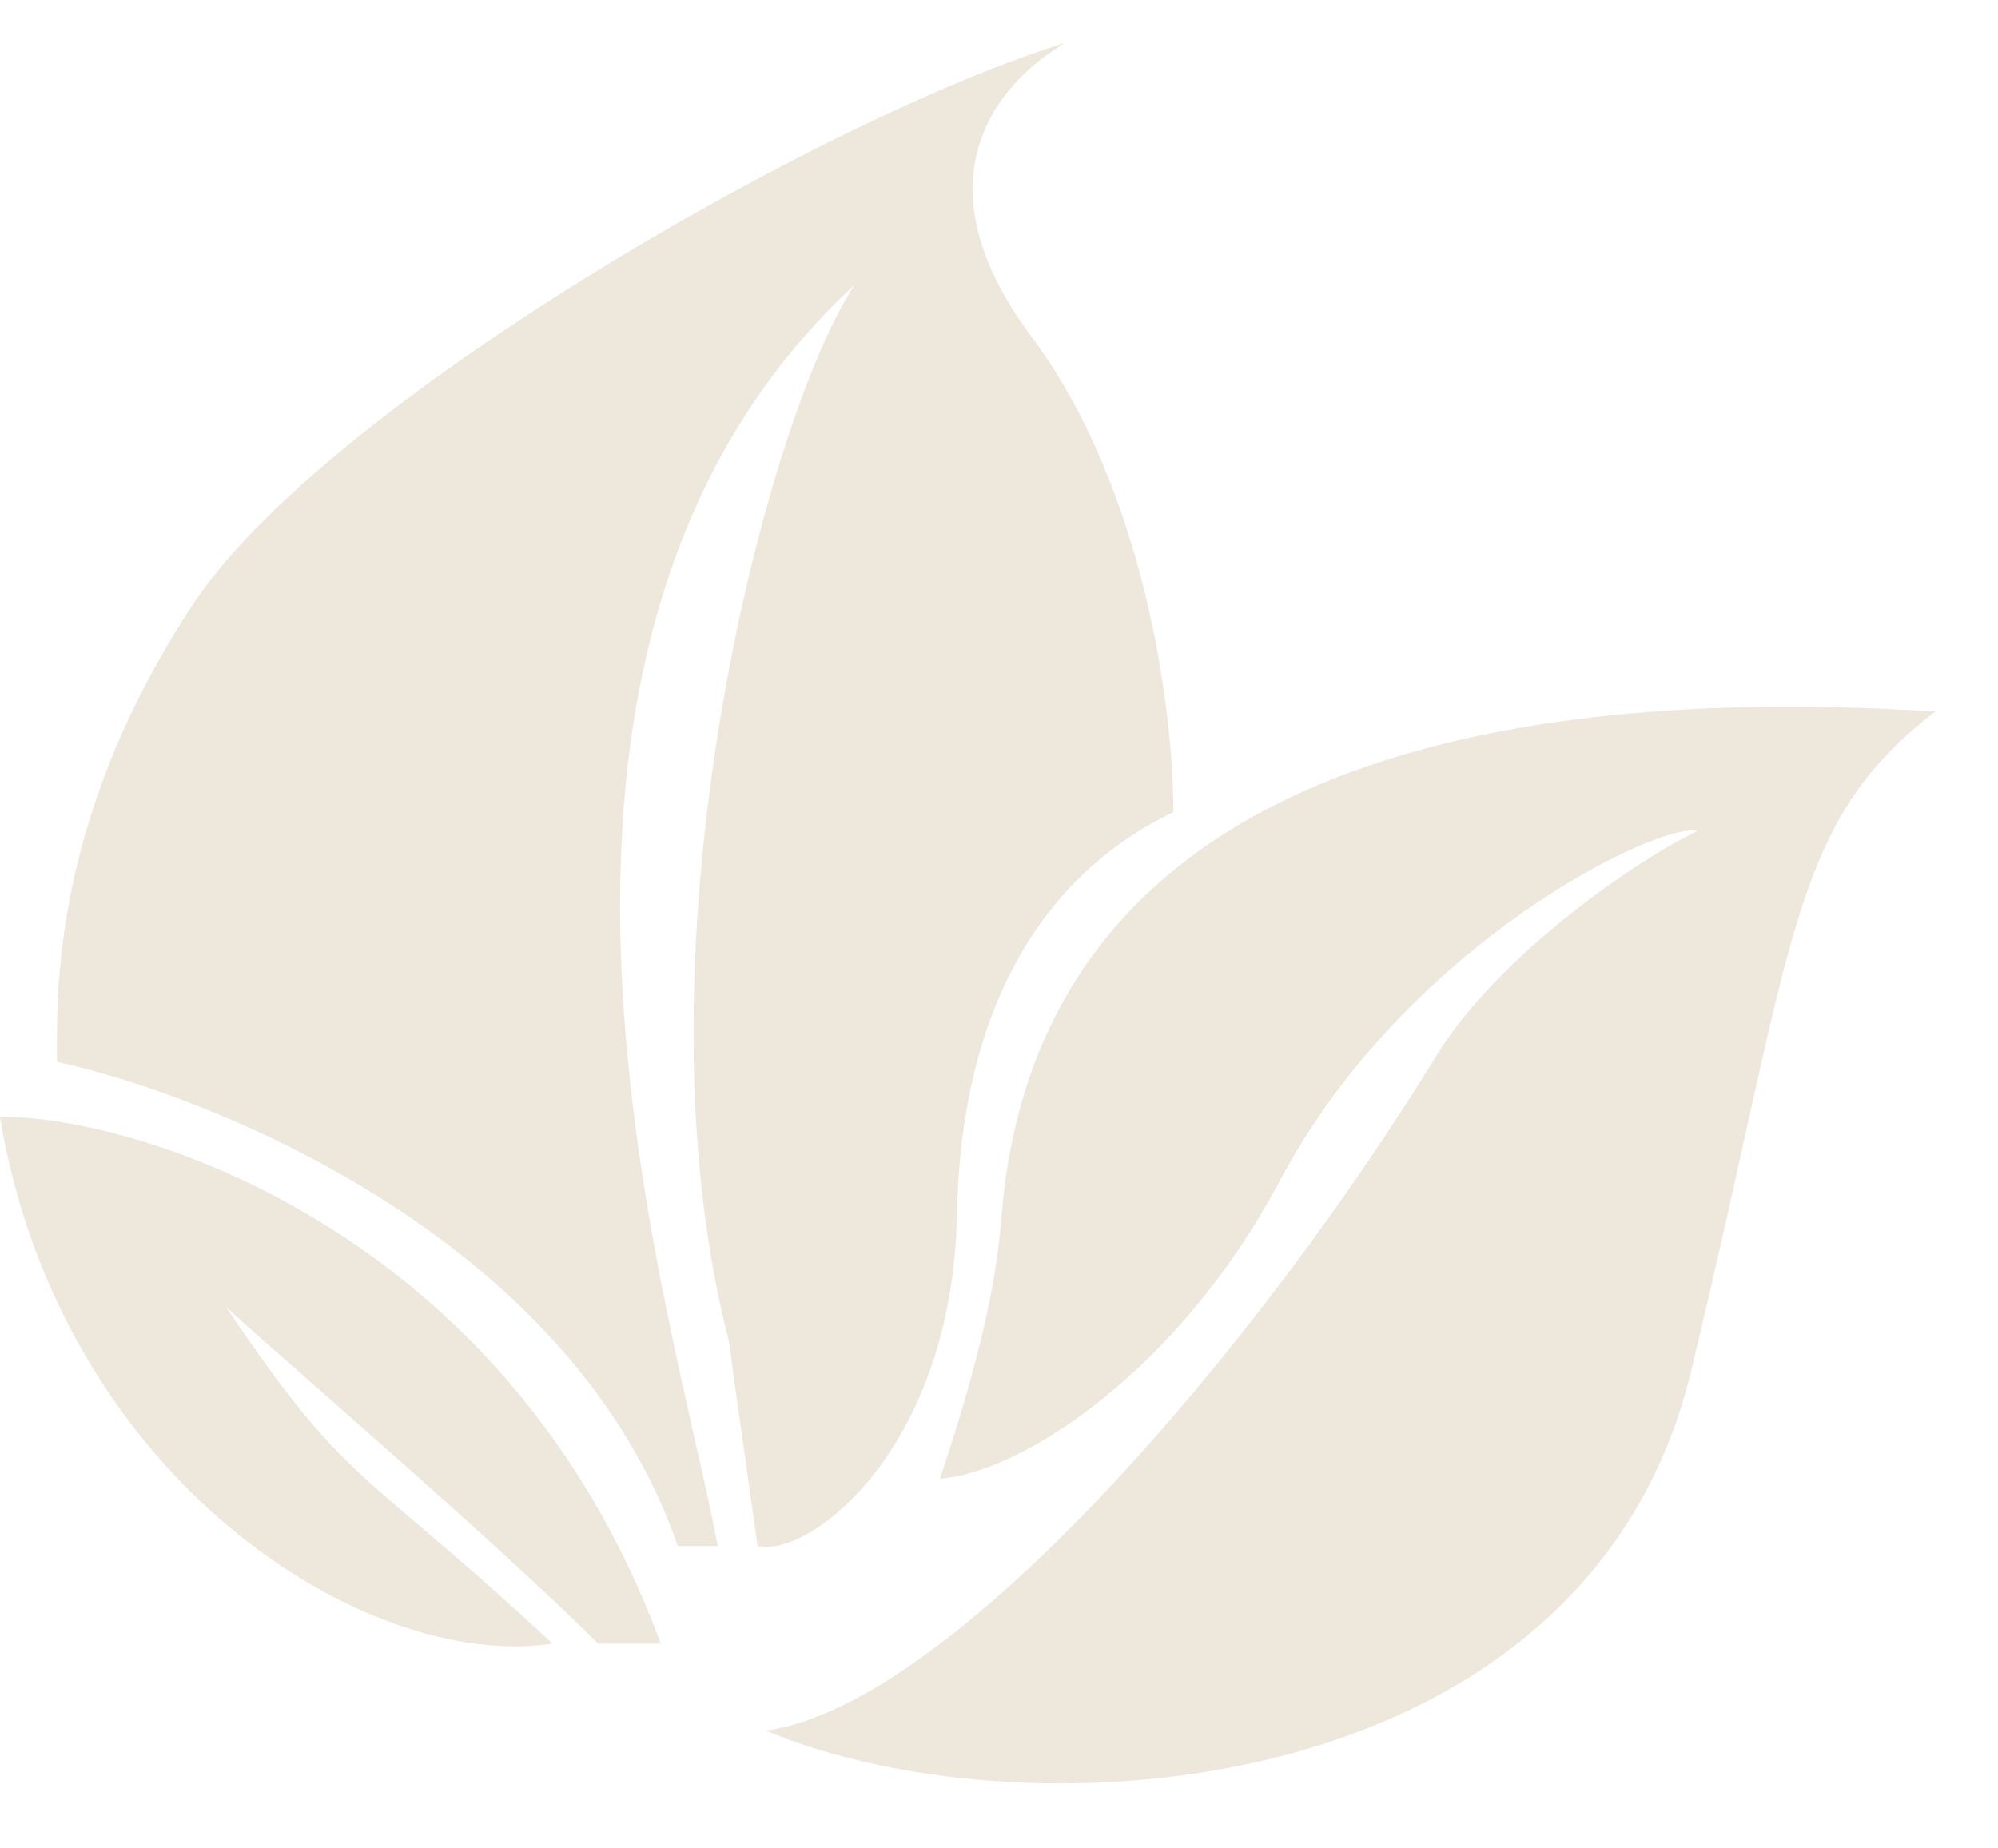 <svg width="40" height="37" viewBox="0 0 40 37" fill="none" xmlns="http://www.w3.org/2000/svg">
<path d="M13.229 32.901C10.145 24.525 2.609 22.319 0 22.359C1.197 29.572 7.299 33.471 11.062 32.901C7.241 29.349 6.964 29.799 4.521 26.155C5 26.634 9.819 30.748 11.974 32.901L13.229 32.901Z" fill="#EDE7DC"/>
<path d="M13.569 30.947C11.38 24.623 3.915 21.852 1.14 21.257C1.141 19.983 1.003 16.417 3.877 12.078C6.499 8.12 16.383 2.389 21.325 0.859C19.88 1.709 18.359 3.664 20.64 6.724C22.921 9.784 23.491 14.215 23.491 16.255C22.465 16.765 19.272 18.453 19.158 24.317C19.067 29.009 16.193 31.201 15.166 30.947C14.596 26.861 14.824 28.572 14.596 26.861C12.589 19.11 15.28 8.509 17.105 5.704C9.123 13.098 13.569 26.519 14.368 30.947H13.569Z" fill="#EDE7DC"/>
<path d="M33.853 27.457C31.765 36.087 20.61 36.857 15.33 34.643C19.069 34.13 25.141 27.022 28.773 21.11C29.983 19.142 32.722 17.237 33.98 16.636C33.282 16.426 28.175 18.834 25.617 23.643C23.57 27.49 20.412 29.489 18.819 29.597C19.872 26.458 19.989 25.076 20.056 24.296L20.057 24.28C20.915 14.18 32.55 13.855 38.745 14.244C35.8 16.505 35.944 18.812 33.853 27.457Z" fill="#EDE7DC"/>
</svg>
